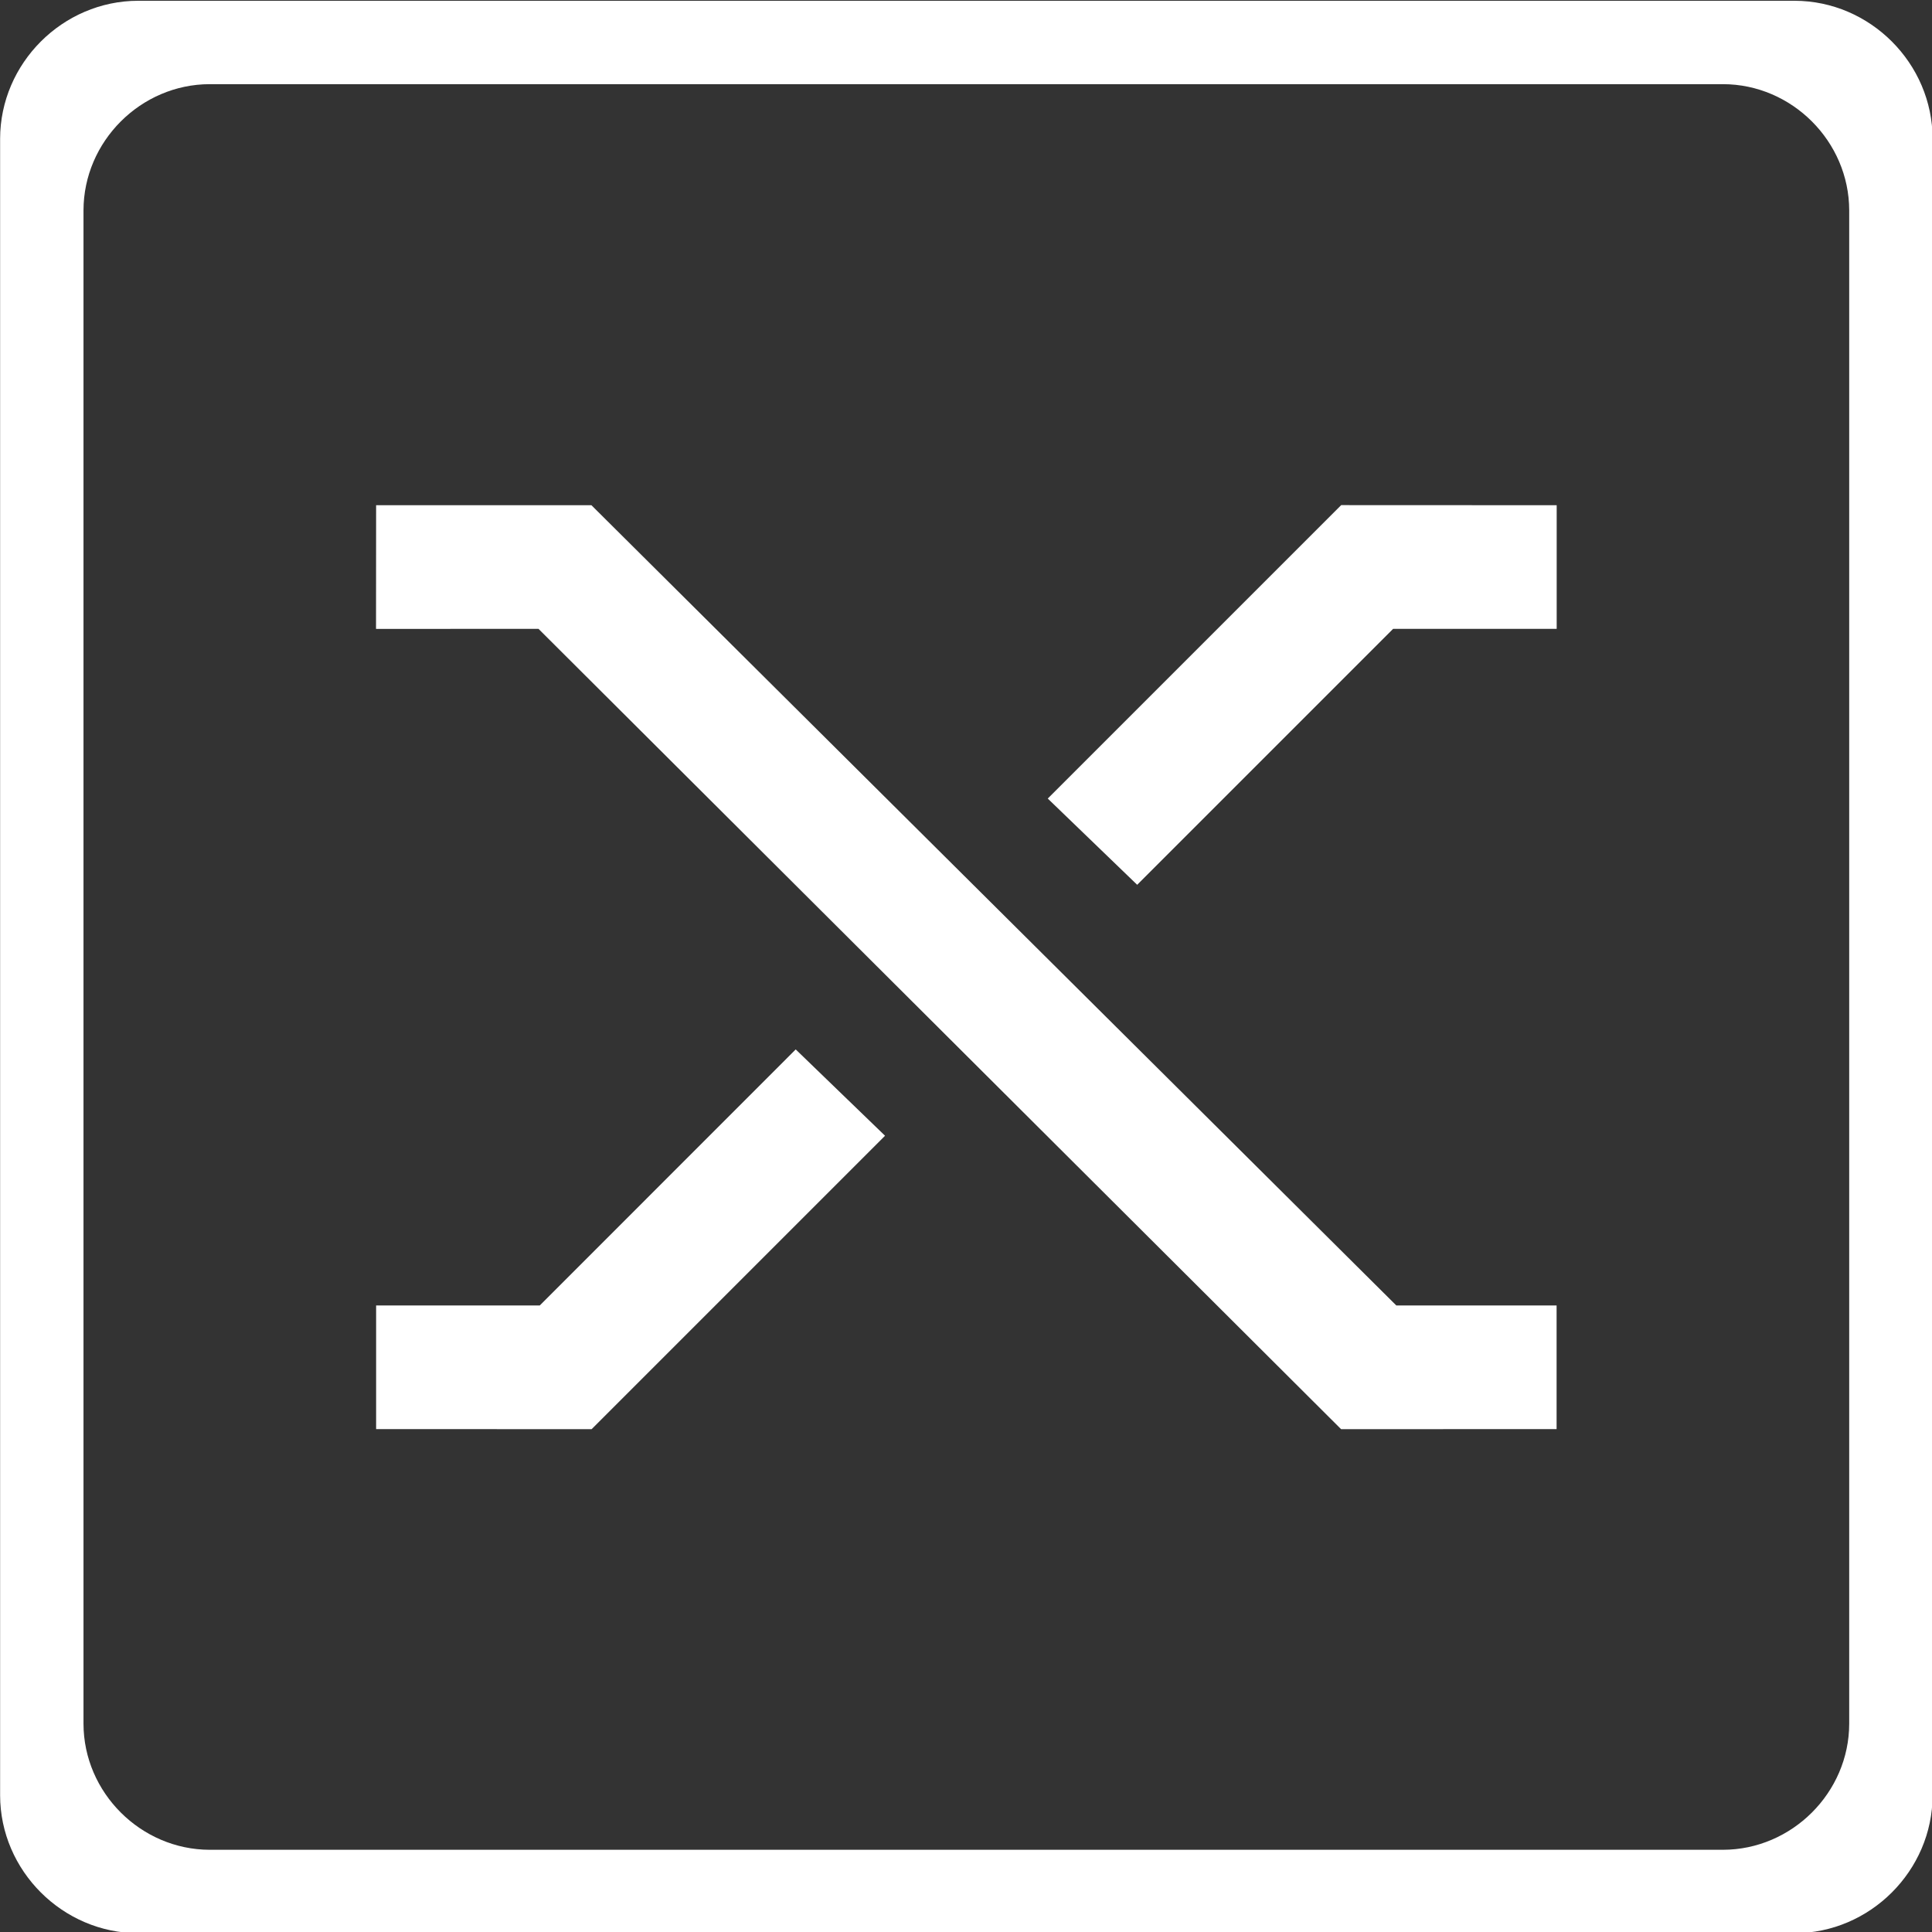 <?xml version="1.0" encoding="UTF-8" standalone="no"?>
<!-- Generator: Adobe Illustrator 18.0.0, SVG Export Plug-In . SVG Version: 6.00 Build 0)  -->

<svg
   xmlns:dc="http://purl.org/dc/elements/1.1/"
   xmlns:cc="http://creativecommons.org/ns#"
   xmlns:rdf="http://www.w3.org/1999/02/22-rdf-syntax-ns#"
   xmlns:svg="http://www.w3.org/2000/svg"
   xmlns="http://www.w3.org/2000/svg"
   xmlns:sodipodi="http://sodipodi.sourceforge.net/DTD/sodipodi-0.dtd"
   xmlns:inkscape="http://www.inkscape.org/namespaces/inkscape"
   version="1.1"
   id="Capa_1"
   x="0px"
   y="0px"
   viewBox="0 0 24.936 24.936"
   xml:space="preserve"
   sodipodi:docname="switch.svg"
   width="24.936"
   height="24.936"
   inkscape:version="0.92.3 (2405546, 2018-03-11)"><rect x="0" y="0" width="24.936" height="24.936" fill="#333333" stroke="none"/><defs
   id="defs37" /><sodipodi:namedview
   pagecolor="#ffffff"
   bordercolor="#666666"
   borderopacity="1"
   objecttolerance="10"
   gridtolerance="10"
   guidetolerance="10"
   inkscape:pageopacity="0"
   inkscape:pageshadow="2"
   inkscape:window-width="1366"
   inkscape:window-height="705"
   id="namedview35"
   showgrid="false"
   inkscape:zoom="4.4036628"
   inkscape:cx="6.2025889"
   inkscape:cy="-1.7572014"
   inkscape:window-x="67"
   inkscape:window-y="1077"
   inkscape:window-maximized="1"
   inkscape:current-layer="g845"
   inkscape:snap-bbox="true"
   inkscape:bbox-paths="true"
   inkscape:snap-bbox-edge-midpoints="true"
   inkscape:bbox-nodes="true"
   inkscape:snap-bbox-midpoints="true"
   fit-margin-top="0"
   fit-margin-left="0"
   fit-margin-right="0"
   fit-margin-bottom="0"
   showguides="true"
   inkscape:guide-bbox="true"><sodipodi:guide
     position="20.083,8.103"
     orientation="0.707,0.707"
     id="guide908"
     inkscape:locked="false" /></sodipodi:namedview>

<g
   id="g4"
   transform="translate(-0.032,-189.399)">
</g>
<g
   id="g6"
   transform="translate(-0.032,-189.399)">
</g>
<g
   id="g8"
   transform="translate(-0.032,-189.399)">
</g>
<g
   id="g10"
   transform="translate(-0.032,-189.399)">
</g>
<g
   id="g12"
   transform="translate(-0.032,-189.399)">
</g>
<g
   id="g14"
   transform="translate(-0.032,-189.399)">
</g>
<g
   id="g16"
   transform="translate(-0.032,-189.399)">
</g>
<g
   id="g18"
   transform="translate(-0.032,-189.399)">
</g>
<g
   id="g20"
   transform="translate(-0.032,-189.399)">
</g>
<g
   id="g22"
   transform="translate(-0.032,-189.399)">
</g>
<g
   id="g24"
   transform="translate(-0.032,-189.399)">
</g>
<g
   id="g26"
   transform="translate(-0.032,-189.399)">
</g>
<g
   id="g28"
   transform="translate(-0.032,-189.399)">
</g>
<g
   id="g30"
   transform="translate(-0.032,-189.399)">
</g>
<g
   id="g32"
   transform="translate(-0.032,-189.399)">
</g>
<g
   id="g912"
   transform="matrix(1.174,0,0,1.174,-4.372,-29.372)"><g
     id="g848"
     style="fill:#ffffff"><g
       id="g857"
       style="fill:#000000"><g
         id="g845"
         style="fill:#000000"><g
           id="g841"
           style="fill:#ffffff"><g
             transform="matrix(0.852,0,0,0.852,3.698,25)"
             id="g844"
             style="fill:#ffffff"><g
               style="fill:#ffffff"
               id="g837"
               transform="translate(-2.325e-5)"><path
                 style="color:#000000;font-style:normal;font-variant:normal;font-weight:normal;font-stretch:normal;font-size:medium;line-height:normal;font-family:sans-serif;font-variant-ligatures:normal;font-variant-position:normal;font-variant-caps:normal;font-variant-numeric:normal;font-variant-alternates:normal;font-feature-settings:normal;text-indent:0;text-align:start;text-decoration:none;text-decoration-line:none;text-decoration-style:solid;text-decoration-color:#000000;letter-spacing:normal;word-spacing:normal;text-transform:none;writing-mode:lr-tb;direction:ltr;text-orientation:mixed;dominant-baseline:auto;baseline-shift:baseline;text-anchor:start;white-space:normal;shape-padding:0;clip-rule:nonzero;display:inline;overflow:visible;visibility:visible;opacity:1;isolation:auto;mix-blend-mode:normal;color-interpolation:sRGB;color-interpolation-filters:linearRGB;solid-color:#000000;solid-opacity:1;vector-effect:none;fill:#ffffff;fill-opacity:1;fill-rule:nonzero;stroke:none;stroke-width:1.783;stroke-linecap:butt;stroke-linejoin:round;stroke-miterlimit:4;stroke-dasharray:none;stroke-dashoffset:0;stroke-opacity:1;paint-order:fill markers stroke;color-rendering:auto;image-rendering:auto;shape-rendering:auto;text-rendering:auto;enable-background:accumulate"
                 d="m 1.813,0.032 c -0.974,9.9892e-4 -1.78,0.807 -1.781,1.781 v 0.002 21.371 0.002 c 9.9928e-4,0.974 0.809,1.778 1.781,1.779 0,0 0.002,0 0.002,0 H 23.185 c 0,0 0.002,0 0.002,0 0.972,-9.98e-4 1.78,-0.805 1.781,-1.779 0,0 0,-0.002 0,-0.002 V 1.815 c 0,0 0,-0.002 0,-0.002 -0.001,-0.974 -0.807,-1.78 -1.781,-1.781 H 23.185 1.815 Z M 2.737,1.108 H 22.263 c 0.89,9.129e-4 1.628,0.739 1.629,1.629 v 19.525 c 0,0 0,0.002 0,0.002 -9.15e-4,0.89 -0.741,1.626 -1.629,1.627 H 2.737 c -0.888,-9.59e-4 -1.628,-0.737 -1.629,-1.627 v -0.002 V 2.737 C 1.109,1.847 1.847,1.109 2.737,1.108 Z"
                 id="rect829-1"
                 inkscape:connector-curvature="0" /></g></g><path
             sodipodi:nodetypes="ccccccccccccccc"
             inkscape:connector-curvature="0"
             id="rect835-1"
             d="m 15.243,33.798 3.226,-3.226 2.369,0.001 -1e-6,1.359 h -1.798 l -2.814,2.814 z m 3.832,5.573 h 1.762 l -10e-7,1.359 -2.369,0.001 -8.824,-8.799 -1.786,0.001 0.001,-1.36 h 2.367"
             style="color:#000000;font-style:normal;font-variant:normal;font-weight:normal;font-stretch:normal;font-size:medium;line-height:normal;font-family:sans-serif;font-variant-ligatures:normal;font-variant-position:normal;font-variant-caps:normal;font-variant-numeric:normal;font-variant-alternates:normal;font-feature-settings:normal;text-indent:0;text-align:start;text-decoration:none;text-decoration-line:none;text-decoration-style:solid;text-decoration-color:#000000;letter-spacing:normal;word-spacing:normal;text-transform:none;writing-mode:lr-tb;direction:ltr;text-orientation:mixed;dominant-baseline:auto;baseline-shift:baseline;text-anchor:start;white-space:normal;shape-padding:0;clip-rule:nonzero;display:inline;overflow:visible;visibility:visible;opacity:1;isolation:auto;mix-blend-mode:normal;color-interpolation:sRGB;color-interpolation-filters:linearRGB;solid-color:#000000;solid-opacity:1;vector-effect:none;fill:#ffffff;fill-opacity:1;fill-rule:nonzero;stroke:none;stroke-width:0.953;stroke-linecap:square;stroke-linejoin:miter;stroke-miterlimit:4;stroke-dasharray:none;stroke-dashoffset:0;stroke-opacity:1;paint-order:fill markers stroke;color-rendering:auto;image-rendering:auto;shape-rendering:auto;text-rendering:auto;enable-background:accumulate" /><path
             sodipodi:nodetypes="ccccccc"
             inkscape:connector-curvature="0"
             id="rect835-1-3"
             d="m 13.454,37.505 -3.226,3.226 -2.369,-0.001 2e-6,-1.359 H 9.658 L 12.472,36.556 Z"
             style="color:#000000;font-style:normal;font-variant:normal;font-weight:normal;font-stretch:normal;font-size:medium;line-height:normal;font-family:sans-serif;font-variant-ligatures:normal;font-variant-position:normal;font-variant-caps:normal;font-variant-numeric:normal;font-variant-alternates:normal;font-feature-settings:normal;text-indent:0;text-align:start;text-decoration:none;text-decoration-line:none;text-decoration-style:solid;text-decoration-color:#000000;letter-spacing:normal;word-spacing:normal;text-transform:none;writing-mode:lr-tb;direction:ltr;text-orientation:mixed;dominant-baseline:auto;baseline-shift:baseline;text-anchor:start;white-space:normal;shape-padding:0;clip-rule:nonzero;display:inline;overflow:visible;visibility:visible;opacity:1;isolation:auto;mix-blend-mode:normal;color-interpolation:sRGB;color-interpolation-filters:linearRGB;solid-color:#000000;solid-opacity:1;vector-effect:none;fill:#ffffff;fill-opacity:1;fill-rule:nonzero;stroke:none;stroke-width:0.953;stroke-linecap:square;stroke-linejoin:miter;stroke-miterlimit:4;stroke-dasharray:none;stroke-dashoffset:0;stroke-opacity:1;paint-order:fill markers stroke;color-rendering:auto;image-rendering:auto;shape-rendering:auto;text-rendering:auto;enable-background:accumulate" /></g></g></g></g></g></svg>
